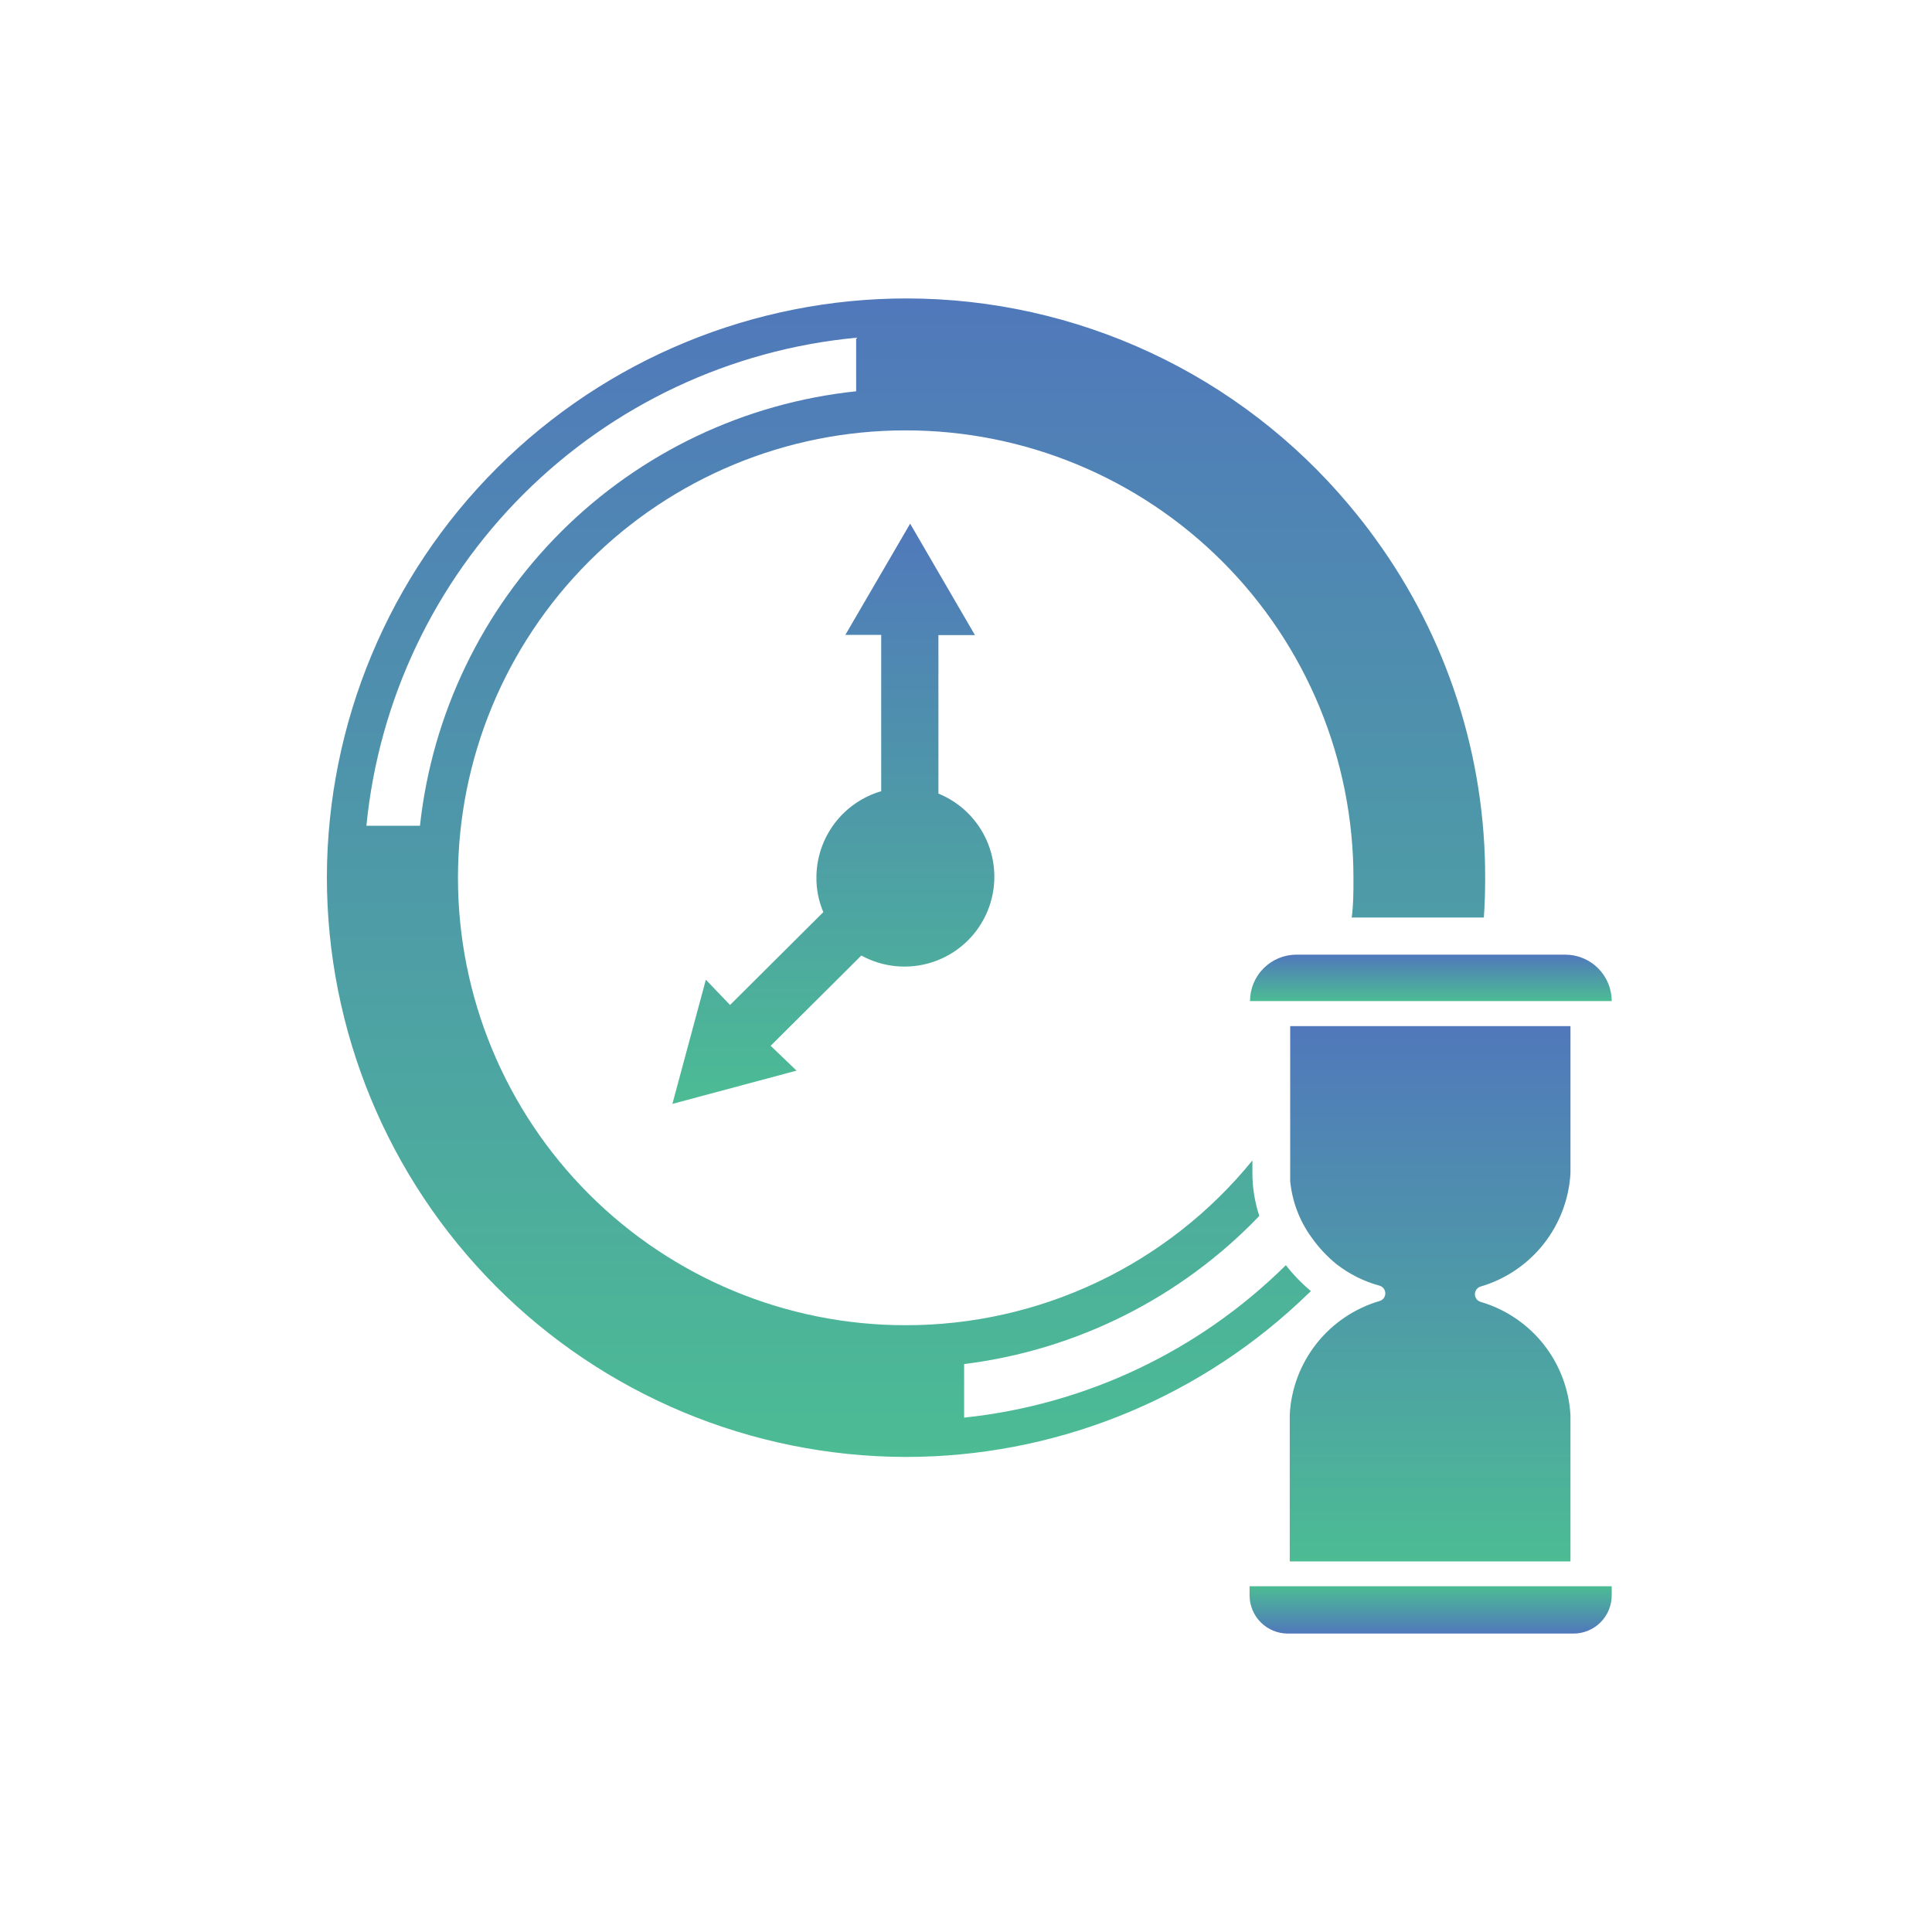 <svg width="123" height="123" viewBox="0 0 123 123" fill="none" xmlns="http://www.w3.org/2000/svg">
<path d="M20.811 55.816C20.804 65.586 24.671 74.961 31.564 81.885C38.458 88.81 47.815 92.718 57.586 92.755H57.668C66.944 92.759 75.878 89.252 82.675 82.939L83.458 82.197C82.87 81.705 82.335 81.152 81.864 80.547C76.338 86.017 69.113 89.441 61.38 90.253V86.843C68.542 85.952 75.178 82.622 80.173 77.413C79.882 76.525 79.733 75.597 79.733 74.663V73.88C77.064 77.162 73.695 79.808 69.873 81.622C66.051 83.437 61.872 84.375 57.641 84.369C50.086 84.369 42.841 81.368 37.499 76.026C32.157 70.684 29.156 63.439 29.156 55.884C29.156 48.33 32.157 41.084 37.499 35.743C42.841 30.401 50.086 27.4 57.641 27.4C61.388 27.396 65.099 28.131 68.561 29.564C72.024 30.996 75.17 33.097 77.82 35.747C80.469 38.396 82.57 41.542 84.003 45.005C85.435 48.467 86.17 52.178 86.167 55.925C86.167 56.764 86.167 57.589 86.057 58.414H94.47C94.525 57.598 94.552 56.778 94.552 55.953C94.584 48.171 92.133 40.581 87.555 34.287C87.033 33.559 86.469 32.844 85.878 32.142C82.431 28.034 78.127 24.729 73.269 22.459C68.41 20.189 63.114 19.008 57.751 19C47.973 18.993 38.592 22.865 31.666 29.767C24.741 36.67 20.837 46.038 20.811 55.816ZM26.737 52.571H23.327C24.114 44.58 27.655 37.111 33.343 31.443C39.031 25.775 46.512 22.261 54.506 21.502V24.911C47.414 25.655 40.79 28.805 35.737 33.838C30.685 38.87 27.508 45.482 26.737 52.571Z" fill="url(#paint0_linear_503_28)"/>
<path d="M46.478 63.982L52.417 58.07C52.121 57.375 51.971 56.626 51.977 55.871C51.978 54.631 52.38 53.426 53.124 52.434C53.867 51.443 54.912 50.719 56.101 50.372V40.419H53.819L57.944 33.339L62.068 40.432H59.744V50.523C60.465 50.817 61.119 51.255 61.665 51.81C62.211 52.365 62.637 53.026 62.919 53.752C63.2 54.478 63.33 55.254 63.301 56.032C63.273 56.81 63.085 57.574 62.75 58.277C62.416 58.98 61.941 59.607 61.355 60.12C60.77 60.634 60.085 61.022 59.344 61.261C58.604 61.5 57.822 61.586 57.046 61.512C56.271 61.439 55.519 61.208 54.837 60.833L49.063 66.58L50.712 68.161L42.808 70.278L44.938 62.373L46.478 63.982Z" fill="url(#paint1_linear_503_28)"/>
<path d="M79.582 63.734H102.609C102.609 62.95 102.297 62.198 101.743 61.644C101.189 61.09 100.437 60.778 99.653 60.778H82.537C81.754 60.778 81.002 61.09 80.448 61.644C79.893 62.198 79.582 62.95 79.582 63.734Z" fill="url(#paint2_linear_503_28)"/>
<path d="M100.175 104H81.988C81.342 104 80.723 103.744 80.267 103.287C79.811 102.831 79.554 102.212 79.554 101.567V100.989H102.609V101.567C102.609 101.886 102.546 102.203 102.423 102.498C102.301 102.793 102.122 103.061 101.896 103.287C101.67 103.513 101.402 103.692 101.107 103.815C100.811 103.937 100.495 104 100.175 104Z" fill="url(#paint3_linear_503_28)"/>
<path d="M82.139 65.329V74.691C82.139 74.856 82.139 75.02 82.139 75.186C82.263 76.493 82.738 77.742 83.514 78.801C83.959 79.428 84.486 79.992 85.081 80.478C85.897 81.115 86.831 81.582 87.83 81.853C87.936 81.884 88.028 81.948 88.094 82.036C88.16 82.124 88.195 82.231 88.195 82.341C88.195 82.451 88.16 82.558 88.094 82.646C88.028 82.734 87.936 82.798 87.83 82.829C86.248 83.293 84.848 84.236 83.824 85.529C82.799 86.821 82.201 88.4 82.111 90.046V99.408H99.983V90.101C99.893 88.455 99.295 86.876 98.271 85.584C97.246 84.291 95.847 83.348 94.264 82.884C94.159 82.853 94.066 82.789 94 82.701C93.934 82.613 93.899 82.506 93.899 82.396C93.899 82.286 93.934 82.179 94 82.091C94.066 82.003 94.159 81.939 94.264 81.908C95.846 81.442 97.244 80.499 98.268 79.206C99.292 77.914 99.891 76.337 99.983 74.691V65.329H82.139Z" fill="url(#paint4_linear_503_28)"/>
<defs>
<linearGradient id="paint0_linear_503_28" x1="57.682" y1="19" x2="57.682" y2="92.755" gradientUnits="userSpaceOnUse">
<stop stop-color="#5078BB"/>
<stop offset="1" stop-color="#4CBC94"/>
</linearGradient>
<linearGradient id="paint1_linear_503_28" x1="53.056" y1="33.339" x2="53.056" y2="70.278" gradientUnits="userSpaceOnUse">
<stop stop-color="#5078BB"/>
<stop offset="1" stop-color="#4CBC94"/>
</linearGradient>
<linearGradient id="paint2_linear_503_28" x1="91.095" y1="60.778" x2="91.095" y2="63.734" gradientUnits="userSpaceOnUse">
<stop stop-color="#5078BB"/>
<stop offset="1" stop-color="#4CBC94"/>
</linearGradient>
<linearGradient id="paint3_linear_503_28" x1="91.082" y1="104" x2="91.082" y2="100.989" gradientUnits="userSpaceOnUse">
<stop stop-color="#5078BB"/>
<stop offset="1" stop-color="#4CBC94"/>
</linearGradient>
<linearGradient id="paint4_linear_503_28" x1="91.047" y1="65.329" x2="91.047" y2="99.408" gradientUnits="userSpaceOnUse">
<stop stop-color="#5078BB"/>
<stop offset="1" stop-color="#4CBC94"/>
</linearGradient>
</defs>
</svg>
